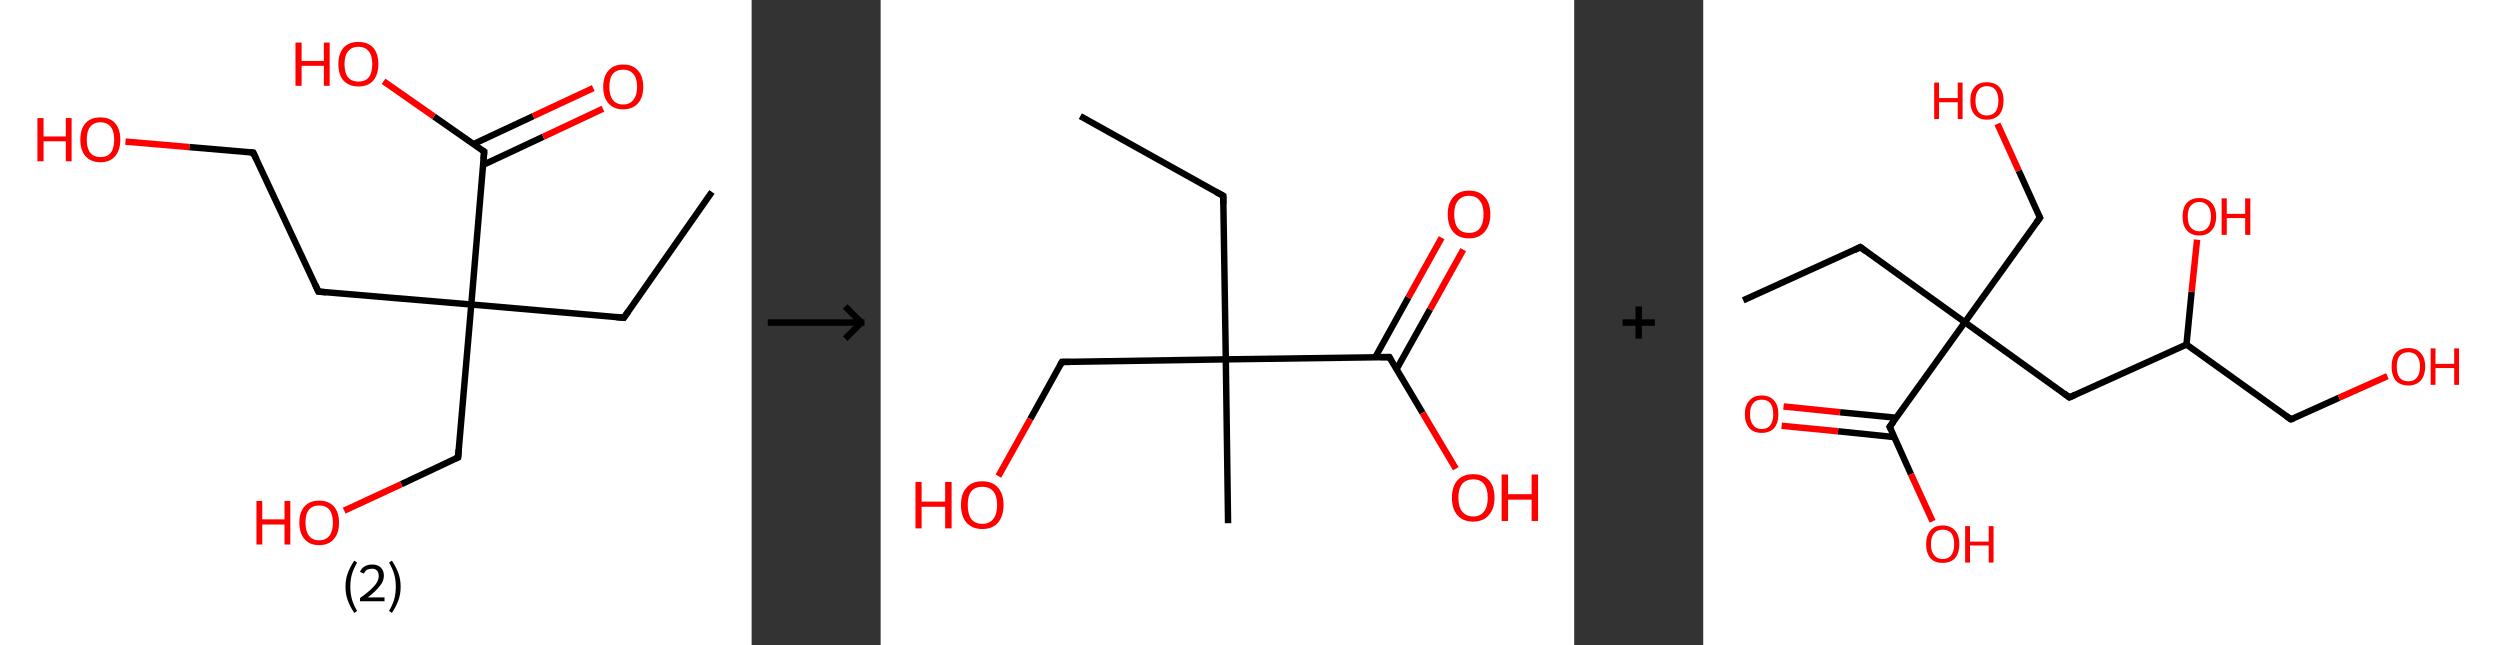 <?xml version='1.0' encoding='ASCII' standalone='yes'?>
<svg xmlns="http://www.w3.org/2000/svg" xmlns:xlink="http://www.w3.org/1999/xlink" version="1.1" width="775.0px" viewBox="0 0 775.0 200.0" height="200.0px">
  <rect x="0" y="0" width="775.0" height="200.0" fill="#333333" stroke="none"/>
  <g>
    <g transform="translate(0, 0) scale(1 1) "><!-- END OF HEADER -->
<rect style="opacity:1.0;fill:#FFFFFF;stroke:none" width="233.0" height="200.0" x="0.0" y="0.0"> </rect>
<path class="bond-0 atom-0 atom-1" d="M 220.7,59.5 L 193.4,98.5" style="fill:none;fill-rule:evenodd;stroke:#000000;stroke-width:2.0px;stroke-linecap:butt;stroke-linejoin:miter;stroke-opacity:1"/>
<path class="bond-1 atom-1 atom-2" d="M 193.4,98.5 L 146.1,94.4" style="fill:none;fill-rule:evenodd;stroke:#000000;stroke-width:2.0px;stroke-linecap:butt;stroke-linejoin:miter;stroke-opacity:1"/>
<path class="bond-2 atom-2 atom-3" d="M 146.1,94.4 L 142.0,141.8" style="fill:none;fill-rule:evenodd;stroke:#000000;stroke-width:2.0px;stroke-linecap:butt;stroke-linejoin:miter;stroke-opacity:1"/>
<path class="bond-3 atom-3 atom-4" d="M 142.0,141.8 L 124.4,150.1" style="fill:none;fill-rule:evenodd;stroke:#000000;stroke-width:2.0px;stroke-linecap:butt;stroke-linejoin:miter;stroke-opacity:1"/>
<path class="bond-3 atom-3 atom-4" d="M 124.4,150.1 L 106.7,158.3" style="fill:none;fill-rule:evenodd;stroke:#FF0000;stroke-width:2.0px;stroke-linecap:butt;stroke-linejoin:miter;stroke-opacity:1"/>
<path class="bond-4 atom-2 atom-5" d="M 146.1,94.4 L 98.7,90.4" style="fill:none;fill-rule:evenodd;stroke:#000000;stroke-width:2.0px;stroke-linecap:butt;stroke-linejoin:miter;stroke-opacity:1"/>
<path class="bond-5 atom-5 atom-6" d="M 98.7,90.4 L 78.5,47.3" style="fill:none;fill-rule:evenodd;stroke:#000000;stroke-width:2.0px;stroke-linecap:butt;stroke-linejoin:miter;stroke-opacity:1"/>
<path class="bond-6 atom-6 atom-7" d="M 78.5,47.3 L 58.7,45.6" style="fill:none;fill-rule:evenodd;stroke:#000000;stroke-width:2.0px;stroke-linecap:butt;stroke-linejoin:miter;stroke-opacity:1"/>
<path class="bond-6 atom-6 atom-7" d="M 58.7,45.6 L 38.9,43.9" style="fill:none;fill-rule:evenodd;stroke:#FF0000;stroke-width:2.0px;stroke-linecap:butt;stroke-linejoin:miter;stroke-opacity:1"/>
<path class="bond-7 atom-2 atom-8" d="M 146.1,94.4 L 150.1,47.0" style="fill:none;fill-rule:evenodd;stroke:#000000;stroke-width:2.0px;stroke-linecap:butt;stroke-linejoin:miter;stroke-opacity:1"/>
<path class="bond-8 atom-8 atom-9" d="M 149.8,51.1 L 168.4,42.4" style="fill:none;fill-rule:evenodd;stroke:#000000;stroke-width:2.0px;stroke-linecap:butt;stroke-linejoin:miter;stroke-opacity:1"/>
<path class="bond-8 atom-8 atom-9" d="M 168.4,42.4 L 186.9,33.7" style="fill:none;fill-rule:evenodd;stroke:#FF0000;stroke-width:2.0px;stroke-linecap:butt;stroke-linejoin:miter;stroke-opacity:1"/>
<path class="bond-8 atom-8 atom-9" d="M 146.7,44.7 L 165.3,36.0" style="fill:none;fill-rule:evenodd;stroke:#000000;stroke-width:2.0px;stroke-linecap:butt;stroke-linejoin:miter;stroke-opacity:1"/>
<path class="bond-8 atom-8 atom-9" d="M 165.3,36.0 L 183.9,27.3" style="fill:none;fill-rule:evenodd;stroke:#FF0000;stroke-width:2.0px;stroke-linecap:butt;stroke-linejoin:miter;stroke-opacity:1"/>
<path class="bond-9 atom-8 atom-10" d="M 150.1,47.0 L 134.5,36.1" style="fill:none;fill-rule:evenodd;stroke:#000000;stroke-width:2.0px;stroke-linecap:butt;stroke-linejoin:miter;stroke-opacity:1"/>
<path class="bond-9 atom-8 atom-10" d="M 134.5,36.1 L 118.9,25.2" style="fill:none;fill-rule:evenodd;stroke:#FF0000;stroke-width:2.0px;stroke-linecap:butt;stroke-linejoin:miter;stroke-opacity:1"/>
<path d="M 194.8,96.5 L 193.4,98.5 L 191.1,98.3" style="fill:none;stroke:#000000;stroke-width:2.0px;stroke-linecap:butt;stroke-linejoin:miter;stroke-opacity:1;"/>
<path d="M 142.2,139.4 L 142.0,141.8 L 141.1,142.2" style="fill:none;stroke:#000000;stroke-width:2.0px;stroke-linecap:butt;stroke-linejoin:miter;stroke-opacity:1;"/>
<path d="M 101.1,90.6 L 98.7,90.4 L 97.7,88.2" style="fill:none;stroke:#000000;stroke-width:2.0px;stroke-linecap:butt;stroke-linejoin:miter;stroke-opacity:1;"/>
<path d="M 79.5,49.4 L 78.5,47.3 L 77.5,47.2" style="fill:none;stroke:#000000;stroke-width:2.0px;stroke-linecap:butt;stroke-linejoin:miter;stroke-opacity:1;"/>
<path d="M 149.9,49.4 L 150.1,47.0 L 149.3,46.5" style="fill:none;stroke:#000000;stroke-width:2.0px;stroke-linecap:butt;stroke-linejoin:miter;stroke-opacity:1;"/>
<path class="atom-4" d="M 79.5 155.3 L 81.3 155.3 L 81.3 161.0 L 88.2 161.0 L 88.2 155.3 L 90.0 155.3 L 90.0 168.8 L 88.2 168.8 L 88.2 162.6 L 81.3 162.6 L 81.3 168.8 L 79.5 168.8 L 79.5 155.3 " fill="#FF0000"/>
<path class="atom-4" d="M 92.8 162.0 Q 92.8 158.8, 94.4 157.0 Q 96.0 155.2, 98.9 155.2 Q 101.9 155.2, 103.5 157.0 Q 105.1 158.8, 105.1 162.0 Q 105.1 165.3, 103.5 167.1 Q 101.9 169.0, 98.9 169.0 Q 96.0 169.0, 94.4 167.1 Q 92.8 165.3, 92.8 162.0 M 98.9 167.5 Q 101.0 167.5, 102.1 166.1 Q 103.2 164.7, 103.2 162.0 Q 103.2 159.4, 102.1 158.0 Q 101.0 156.7, 98.9 156.7 Q 96.9 156.7, 95.8 158.0 Q 94.7 159.3, 94.7 162.0 Q 94.7 164.7, 95.8 166.1 Q 96.9 167.5, 98.9 167.5 " fill="#FF0000"/>
<path class="atom-7" d="M 11.6 36.6 L 13.5 36.6 L 13.5 42.3 L 20.4 42.3 L 20.4 36.6 L 22.2 36.6 L 22.2 50.0 L 20.4 50.0 L 20.4 43.8 L 13.5 43.8 L 13.5 50.0 L 11.6 50.0 L 11.6 36.6 " fill="#FF0000"/>
<path class="atom-7" d="M 24.9 43.3 Q 24.9 40.0, 26.5 38.2 Q 28.1 36.4, 31.1 36.4 Q 34.1 36.4, 35.7 38.2 Q 37.3 40.0, 37.3 43.3 Q 37.3 46.5, 35.7 48.4 Q 34.1 50.3, 31.1 50.3 Q 28.2 50.3, 26.5 48.4 Q 24.9 46.6, 24.9 43.3 M 31.1 48.7 Q 33.2 48.7, 34.3 47.4 Q 35.4 46.0, 35.4 43.3 Q 35.4 40.6, 34.3 39.3 Q 33.2 37.9, 31.1 37.9 Q 29.1 37.9, 28.0 39.3 Q 26.9 40.6, 26.9 43.3 Q 26.9 46.0, 28.0 47.4 Q 29.1 48.7, 31.1 48.7 " fill="#FF0000"/>
<path class="atom-9" d="M 187.0 26.9 Q 187.0 23.7, 188.6 21.9 Q 190.2 20.0, 193.2 20.0 Q 196.2 20.0, 197.8 21.9 Q 199.4 23.7, 199.4 26.9 Q 199.4 30.2, 197.8 32.0 Q 196.1 33.9, 193.2 33.9 Q 190.2 33.9, 188.6 32.0 Q 187.0 30.2, 187.0 26.9 M 193.2 32.4 Q 195.2 32.4, 196.3 31.0 Q 197.5 29.6, 197.5 26.9 Q 197.5 24.2, 196.3 22.9 Q 195.2 21.6, 193.2 21.6 Q 191.1 21.6, 190.0 22.9 Q 188.9 24.2, 188.9 26.9 Q 188.9 29.6, 190.0 31.0 Q 191.1 32.4, 193.2 32.4 " fill="#FF0000"/>
<path class="atom-10" d="M 91.6 13.2 L 93.5 13.2 L 93.5 18.9 L 100.4 18.9 L 100.4 13.2 L 102.2 13.2 L 102.2 26.6 L 100.4 26.6 L 100.4 20.4 L 93.5 20.4 L 93.5 26.6 L 91.6 26.6 L 91.6 13.2 " fill="#FF0000"/>
<path class="atom-10" d="M 104.9 19.9 Q 104.9 16.6, 106.5 14.8 Q 108.1 13.0, 111.1 13.0 Q 114.1 13.0, 115.7 14.8 Q 117.3 16.6, 117.3 19.9 Q 117.3 23.1, 115.7 25.0 Q 114.1 26.8, 111.1 26.8 Q 108.2 26.8, 106.5 25.0 Q 104.9 23.2, 104.9 19.9 M 111.1 25.3 Q 113.2 25.3, 114.3 24.0 Q 115.4 22.6, 115.4 19.9 Q 115.4 17.2, 114.3 15.9 Q 113.2 14.5, 111.1 14.5 Q 109.1 14.5, 107.9 15.9 Q 106.8 17.2, 106.8 19.9 Q 106.8 22.6, 107.9 24.0 Q 109.1 25.3, 111.1 25.3 " fill="#FF0000"/>
<path class="legend" d="M 107.1 181.9 Q 107.1 179.6, 107.8 177.7 Q 108.5 175.8, 109.8 173.8 L 110.7 174.4 Q 109.6 176.3, 109.1 178.0 Q 108.6 179.7, 108.6 181.9 Q 108.6 184.0, 109.1 185.8 Q 109.6 187.5, 110.7 189.4 L 109.8 190.0 Q 108.5 188.0, 107.8 186.1 Q 107.1 184.2, 107.1 181.9 " fill="#000000"/>
<path class="legend" d="M 111.6 177.3 Q 112.0 176.2, 113.0 175.6 Q 114.0 175.0, 115.4 175.0 Q 117.1 175.0, 118.0 175.9 Q 119.0 176.8, 119.0 178.5 Q 119.0 180.2, 117.7 181.7 Q 116.5 183.3, 114.0 185.2 L 119.2 185.2 L 119.2 186.4 L 111.6 186.4 L 111.6 185.4 Q 113.7 183.9, 114.9 182.8 Q 116.2 181.6, 116.8 180.6 Q 117.4 179.6, 117.4 178.6 Q 117.4 177.5, 116.9 176.9 Q 116.3 176.3, 115.4 176.3 Q 114.5 176.3, 113.8 176.6 Q 113.2 177.0, 112.8 177.8 L 111.6 177.3 " fill="#000000"/>
<path class="legend" d="M 124.2 181.9 Q 124.2 184.2, 123.5 186.1 Q 122.8 188.0, 121.5 190.0 L 120.6 189.4 Q 121.7 187.5, 122.2 185.8 Q 122.7 184.0, 122.7 181.9 Q 122.7 179.7, 122.2 178.0 Q 121.7 176.3, 120.6 174.4 L 121.5 173.8 Q 122.8 175.8, 123.5 177.7 Q 124.2 179.6, 124.2 181.9 " fill="#000000"/>
</g>
    <g transform="translate(233.0, 0) scale(1 1) "><line x1="5" y1="100" x2="35" y2="100" style="stroke:rgb(0,0,0);stroke-width:2"/>
  <line x1="34" y1="100" x2="29" y2="95" style="stroke:rgb(0,0,0);stroke-width:2"/>
  <line x1="34" y1="100" x2="29" y2="105" style="stroke:rgb(0,0,0);stroke-width:2"/>
</g>
    <g transform="translate(273.0, 0) scale(1 1) "><!-- END OF HEADER -->
<rect style="opacity:1.0;fill:#FFFFFF;stroke:none" width="215.0" height="200.0" x="0.0" y="0.0"> </rect>
<path class="bond-0 atom-0 atom-1" d="M 61.9,36.0 L 106.2,60.7" style="fill:none;fill-rule:evenodd;stroke:#000000;stroke-width:2.0px;stroke-linecap:butt;stroke-linejoin:miter;stroke-opacity:1"/>
<path class="bond-1 atom-1 atom-2" d="M 106.2,60.7 L 107.0,111.4" style="fill:none;fill-rule:evenodd;stroke:#000000;stroke-width:2.0px;stroke-linecap:butt;stroke-linejoin:miter;stroke-opacity:1"/>
<path class="bond-2 atom-2 atom-3" d="M 107.0,111.4 L 107.7,162.2" style="fill:none;fill-rule:evenodd;stroke:#000000;stroke-width:2.0px;stroke-linecap:butt;stroke-linejoin:miter;stroke-opacity:1"/>
<path class="bond-3 atom-2 atom-4" d="M 107.0,111.4 L 56.2,112.2" style="fill:none;fill-rule:evenodd;stroke:#000000;stroke-width:2.0px;stroke-linecap:butt;stroke-linejoin:miter;stroke-opacity:1"/>
<path class="bond-4 atom-4 atom-5" d="M 56.2,112.2 L 46.4,129.9" style="fill:none;fill-rule:evenodd;stroke:#000000;stroke-width:2.0px;stroke-linecap:butt;stroke-linejoin:miter;stroke-opacity:1"/>
<path class="bond-4 atom-4 atom-5" d="M 46.4,129.9 L 36.5,147.6" style="fill:none;fill-rule:evenodd;stroke:#FF0000;stroke-width:2.0px;stroke-linecap:butt;stroke-linejoin:miter;stroke-opacity:1"/>
<path class="bond-5 atom-2 atom-6" d="M 107.0,111.4 L 157.7,110.7" style="fill:none;fill-rule:evenodd;stroke:#000000;stroke-width:2.0px;stroke-linecap:butt;stroke-linejoin:miter;stroke-opacity:1"/>
<path class="bond-6 atom-6 atom-7" d="M 159.9,114.5 L 170.3,95.9" style="fill:none;fill-rule:evenodd;stroke:#000000;stroke-width:2.0px;stroke-linecap:butt;stroke-linejoin:miter;stroke-opacity:1"/>
<path class="bond-6 atom-6 atom-7" d="M 170.3,95.9 L 180.6,77.4" style="fill:none;fill-rule:evenodd;stroke:#FF0000;stroke-width:2.0px;stroke-linecap:butt;stroke-linejoin:miter;stroke-opacity:1"/>
<path class="bond-6 atom-6 atom-7" d="M 153.3,110.8 L 163.6,92.2" style="fill:none;fill-rule:evenodd;stroke:#000000;stroke-width:2.0px;stroke-linecap:butt;stroke-linejoin:miter;stroke-opacity:1"/>
<path class="bond-6 atom-6 atom-7" d="M 163.6,92.2 L 173.9,73.7" style="fill:none;fill-rule:evenodd;stroke:#FF0000;stroke-width:2.0px;stroke-linecap:butt;stroke-linejoin:miter;stroke-opacity:1"/>
<path class="bond-7 atom-6 atom-8" d="M 157.7,110.7 L 168.0,128.0" style="fill:none;fill-rule:evenodd;stroke:#000000;stroke-width:2.0px;stroke-linecap:butt;stroke-linejoin:miter;stroke-opacity:1"/>
<path class="bond-7 atom-6 atom-8" d="M 168.0,128.0 L 178.3,145.3" style="fill:none;fill-rule:evenodd;stroke:#FF0000;stroke-width:2.0px;stroke-linecap:butt;stroke-linejoin:miter;stroke-opacity:1"/>
<path d="M 104.0,59.5 L 106.2,60.7 L 106.2,63.3" style="fill:none;stroke:#000000;stroke-width:2.0px;stroke-linecap:butt;stroke-linejoin:miter;stroke-opacity:1;"/>
<path d="M 58.8,112.2 L 56.2,112.2 L 55.7,113.1" style="fill:none;stroke:#000000;stroke-width:2.0px;stroke-linecap:butt;stroke-linejoin:miter;stroke-opacity:1;"/>
<path d="M 155.1,110.7 L 157.7,110.7 L 158.2,111.6" style="fill:none;stroke:#000000;stroke-width:2.0px;stroke-linecap:butt;stroke-linejoin:miter;stroke-opacity:1;"/>
<path class="atom-5" d="M 10.8 149.4 L 12.7 149.4 L 12.7 155.5 L 20.0 155.5 L 20.0 149.4 L 22.0 149.4 L 22.0 163.8 L 20.0 163.8 L 20.0 157.1 L 12.7 157.1 L 12.7 163.8 L 10.8 163.8 L 10.8 149.4 " fill="#FF0000"/>
<path class="atom-5" d="M 24.9 156.5 Q 24.9 153.1, 26.6 151.2 Q 28.3 149.2, 31.5 149.2 Q 34.7 149.2, 36.4 151.2 Q 38.1 153.1, 38.1 156.5 Q 38.1 160.0, 36.4 162.0 Q 34.7 164.0, 31.5 164.0 Q 28.4 164.0, 26.6 162.0 Q 24.9 160.0, 24.9 156.5 M 31.5 162.4 Q 33.7 162.4, 34.9 160.9 Q 36.1 159.4, 36.1 156.5 Q 36.1 153.7, 34.9 152.3 Q 33.7 150.9, 31.5 150.9 Q 29.3 150.9, 28.1 152.3 Q 27.0 153.7, 27.0 156.5 Q 27.0 159.4, 28.1 160.9 Q 29.3 162.4, 31.5 162.4 " fill="#FF0000"/>
<path class="atom-7" d="M 175.8 66.4 Q 175.8 63.0, 177.5 61.1 Q 179.2 59.1, 182.4 59.1 Q 185.6 59.1, 187.3 61.1 Q 189.0 63.0, 189.0 66.4 Q 189.0 69.9, 187.2 71.9 Q 185.5 73.9, 182.4 73.9 Q 179.2 73.9, 177.5 71.9 Q 175.8 69.9, 175.8 66.4 M 182.4 72.2 Q 184.6 72.2, 185.7 70.8 Q 186.9 69.3, 186.9 66.4 Q 186.9 63.6, 185.7 62.2 Q 184.6 60.7, 182.4 60.7 Q 180.2 60.7, 179.0 62.2 Q 177.8 63.6, 177.8 66.4 Q 177.8 69.3, 179.0 70.8 Q 180.2 72.2, 182.4 72.2 " fill="#FF0000"/>
<path class="atom-8" d="M 177.1 154.3 Q 177.1 150.8, 178.8 148.9 Q 180.5 147.0, 183.7 147.0 Q 186.9 147.0, 188.6 148.9 Q 190.3 150.8, 190.3 154.3 Q 190.3 157.8, 188.5 159.7 Q 186.8 161.7, 183.7 161.7 Q 180.5 161.7, 178.8 159.7 Q 177.1 157.8, 177.1 154.3 M 183.7 160.1 Q 185.9 160.1, 187.0 158.6 Q 188.2 157.2, 188.2 154.3 Q 188.2 151.5, 187.0 150.0 Q 185.9 148.6, 183.7 148.6 Q 181.5 148.6, 180.3 150.0 Q 179.1 151.4, 179.1 154.3 Q 179.1 157.2, 180.3 158.6 Q 181.5 160.1, 183.7 160.1 " fill="#FF0000"/>
<path class="atom-8" d="M 192.5 147.1 L 194.5 147.1 L 194.5 153.2 L 201.8 153.2 L 201.8 147.1 L 203.8 147.1 L 203.8 161.5 L 201.8 161.5 L 201.8 154.9 L 194.5 154.9 L 194.5 161.5 L 192.5 161.5 L 192.5 147.1 " fill="#FF0000"/>
</g>
    <g transform="translate(488.0, 0) scale(1 1) "><line x1="15" y1="100" x2="25" y2="100" style="stroke:rgb(0,0,0);stroke-width:2"/>
  <line x1="20" y1="95" x2="20" y2="105" style="stroke:rgb(0,0,0);stroke-width:2"/>
</g>
    <g transform="translate(528.0, 0) scale(1 1) "><!-- END OF HEADER -->
<rect style="opacity:1.0;fill:#FFFFFF;stroke:none" width="247.0" height="200.0" x="0.0" y="0.0"> </rect>
<path class="bond-0 atom-0 atom-1" d="M 12.4,93.1 L 48.7,76.6" style="fill:none;fill-rule:evenodd;stroke:#000000;stroke-width:2.0px;stroke-linecap:butt;stroke-linejoin:miter;stroke-opacity:1"/>
<path class="bond-1 atom-1 atom-2" d="M 48.7,76.6 L 81.1,99.9" style="fill:none;fill-rule:evenodd;stroke:#000000;stroke-width:2.0px;stroke-linecap:butt;stroke-linejoin:miter;stroke-opacity:1"/>
<path class="bond-2 atom-2 atom-3" d="M 81.1,99.9 L 104.4,67.5" style="fill:none;fill-rule:evenodd;stroke:#000000;stroke-width:2.0px;stroke-linecap:butt;stroke-linejoin:miter;stroke-opacity:1"/>
<path class="bond-3 atom-3 atom-4" d="M 104.4,67.5 L 97.8,52.9" style="fill:none;fill-rule:evenodd;stroke:#000000;stroke-width:2.0px;stroke-linecap:butt;stroke-linejoin:miter;stroke-opacity:1"/>
<path class="bond-3 atom-3 atom-4" d="M 97.8,52.9 L 91.2,38.4" style="fill:none;fill-rule:evenodd;stroke:#FF0000;stroke-width:2.0px;stroke-linecap:butt;stroke-linejoin:miter;stroke-opacity:1"/>
<path class="bond-4 atom-2 atom-5" d="M 81.1,99.9 L 113.5,123.2" style="fill:none;fill-rule:evenodd;stroke:#000000;stroke-width:2.0px;stroke-linecap:butt;stroke-linejoin:miter;stroke-opacity:1"/>
<path class="bond-5 atom-5 atom-6" d="M 113.5,123.2 L 149.8,106.8" style="fill:none;fill-rule:evenodd;stroke:#000000;stroke-width:2.0px;stroke-linecap:butt;stroke-linejoin:miter;stroke-opacity:1"/>
<path class="bond-6 atom-6 atom-7" d="M 149.8,106.8 L 151.4,90.5" style="fill:none;fill-rule:evenodd;stroke:#000000;stroke-width:2.0px;stroke-linecap:butt;stroke-linejoin:miter;stroke-opacity:1"/>
<path class="bond-6 atom-6 atom-7" d="M 151.4,90.5 L 153.1,74.3" style="fill:none;fill-rule:evenodd;stroke:#FF0000;stroke-width:2.0px;stroke-linecap:butt;stroke-linejoin:miter;stroke-opacity:1"/>
<path class="bond-7 atom-6 atom-8" d="M 149.8,106.8 L 182.2,130.0" style="fill:none;fill-rule:evenodd;stroke:#000000;stroke-width:2.0px;stroke-linecap:butt;stroke-linejoin:miter;stroke-opacity:1"/>
<path class="bond-8 atom-8 atom-9" d="M 182.2,130.0 L 197.1,123.3" style="fill:none;fill-rule:evenodd;stroke:#000000;stroke-width:2.0px;stroke-linecap:butt;stroke-linejoin:miter;stroke-opacity:1"/>
<path class="bond-8 atom-8 atom-9" d="M 197.1,123.3 L 212.1,116.6" style="fill:none;fill-rule:evenodd;stroke:#FF0000;stroke-width:2.0px;stroke-linecap:butt;stroke-linejoin:miter;stroke-opacity:1"/>
<path class="bond-9 atom-2 atom-10" d="M 81.1,99.9 L 57.8,132.3" style="fill:none;fill-rule:evenodd;stroke:#000000;stroke-width:2.0px;stroke-linecap:butt;stroke-linejoin:miter;stroke-opacity:1"/>
<path class="bond-10 atom-10 atom-11" d="M 59.8,129.5 L 42.4,127.8" style="fill:none;fill-rule:evenodd;stroke:#000000;stroke-width:2.0px;stroke-linecap:butt;stroke-linejoin:miter;stroke-opacity:1"/>
<path class="bond-10 atom-10 atom-11" d="M 42.4,127.8 L 24.9,126.0" style="fill:none;fill-rule:evenodd;stroke:#FF0000;stroke-width:2.0px;stroke-linecap:butt;stroke-linejoin:miter;stroke-opacity:1"/>
<path class="bond-10 atom-10 atom-11" d="M 59.2,135.5 L 41.8,133.7" style="fill:none;fill-rule:evenodd;stroke:#000000;stroke-width:2.0px;stroke-linecap:butt;stroke-linejoin:miter;stroke-opacity:1"/>
<path class="bond-10 atom-10 atom-11" d="M 41.8,133.7 L 24.3,132.0" style="fill:none;fill-rule:evenodd;stroke:#FF0000;stroke-width:2.0px;stroke-linecap:butt;stroke-linejoin:miter;stroke-opacity:1"/>
<path class="bond-11 atom-10 atom-12" d="M 57.8,132.3 L 64.4,147.0" style="fill:none;fill-rule:evenodd;stroke:#000000;stroke-width:2.0px;stroke-linecap:butt;stroke-linejoin:miter;stroke-opacity:1"/>
<path class="bond-11 atom-10 atom-12" d="M 64.4,147.0 L 71.1,161.6" style="fill:none;fill-rule:evenodd;stroke:#FF0000;stroke-width:2.0px;stroke-linecap:butt;stroke-linejoin:miter;stroke-opacity:1"/>
<path d="M 46.9,77.5 L 48.7,76.6 L 50.3,77.8" style="fill:none;stroke:#000000;stroke-width:2.0px;stroke-linecap:butt;stroke-linejoin:miter;stroke-opacity:1;"/>
<path d="M 103.2,69.1 L 104.4,67.5 L 104.0,66.8" style="fill:none;stroke:#000000;stroke-width:2.0px;stroke-linecap:butt;stroke-linejoin:miter;stroke-opacity:1;"/>
<path d="M 111.9,122.0 L 113.5,123.2 L 115.3,122.4" style="fill:none;stroke:#000000;stroke-width:2.0px;stroke-linecap:butt;stroke-linejoin:miter;stroke-opacity:1;"/>
<path d="M 180.6,128.9 L 182.2,130.0 L 183.0,129.7" style="fill:none;stroke:#000000;stroke-width:2.0px;stroke-linecap:butt;stroke-linejoin:miter;stroke-opacity:1;"/>
<path d="M 59.0,130.7 L 57.8,132.3 L 58.2,133.0" style="fill:none;stroke:#000000;stroke-width:2.0px;stroke-linecap:butt;stroke-linejoin:miter;stroke-opacity:1;"/>
<path class="atom-4" d="M 71.6 25.6 L 73.1 25.6 L 73.1 30.4 L 78.9 30.4 L 78.9 25.6 L 80.4 25.6 L 80.4 36.9 L 78.9 36.9 L 78.9 31.7 L 73.1 31.7 L 73.1 36.9 L 71.6 36.9 L 71.6 25.6 " fill="#FF0000"/>
<path class="atom-4" d="M 82.8 31.2 Q 82.8 28.5, 84.1 27.0 Q 85.4 25.5, 87.9 25.5 Q 90.4 25.5, 91.8 27.0 Q 93.1 28.5, 93.1 31.2 Q 93.1 33.9, 91.8 35.5 Q 90.4 37.1, 87.9 37.1 Q 85.5 37.1, 84.1 35.5 Q 82.8 34.0, 82.8 31.2 M 87.9 35.8 Q 89.7 35.8, 90.6 34.6 Q 91.5 33.5, 91.5 31.2 Q 91.5 29.0, 90.6 27.9 Q 89.7 26.7, 87.9 26.7 Q 86.2 26.7, 85.3 27.9 Q 84.4 29.0, 84.4 31.2 Q 84.4 33.5, 85.3 34.6 Q 86.2 35.8, 87.9 35.8 " fill="#FF0000"/>
<path class="atom-7" d="M 148.6 67.1 Q 148.6 64.4, 149.9 62.9 Q 151.3 61.4, 153.8 61.4 Q 156.3 61.4, 157.6 62.9 Q 159.0 64.4, 159.0 67.1 Q 159.0 69.9, 157.6 71.4 Q 156.3 73.0, 153.8 73.0 Q 151.3 73.0, 149.9 71.4 Q 148.6 69.9, 148.6 67.1 M 153.8 71.7 Q 155.5 71.7, 156.4 70.5 Q 157.4 69.4, 157.4 67.1 Q 157.4 64.9, 156.4 63.8 Q 155.5 62.6, 153.8 62.6 Q 152.1 62.6, 151.1 63.8 Q 150.2 64.9, 150.2 67.1 Q 150.2 69.4, 151.1 70.5 Q 152.1 71.7, 153.8 71.7 " fill="#FF0000"/>
<path class="atom-7" d="M 160.7 61.5 L 162.3 61.5 L 162.3 66.3 L 168.0 66.3 L 168.0 61.5 L 169.6 61.5 L 169.6 72.8 L 168.0 72.8 L 168.0 67.6 L 162.3 67.6 L 162.3 72.8 L 160.7 72.8 L 160.7 61.5 " fill="#FF0000"/>
<path class="atom-9" d="M 213.4 113.6 Q 213.4 110.9, 214.7 109.4 Q 216.1 107.9, 218.6 107.9 Q 221.1 107.9, 222.4 109.4 Q 223.8 110.9, 223.8 113.6 Q 223.8 116.4, 222.4 118.0 Q 221.0 119.5, 218.6 119.5 Q 216.1 119.5, 214.7 118.0 Q 213.4 116.4, 213.4 113.6 M 218.6 118.2 Q 220.3 118.2, 221.2 117.1 Q 222.2 115.9, 222.2 113.6 Q 222.2 111.4, 221.2 110.3 Q 220.3 109.2, 218.6 109.2 Q 216.8 109.2, 215.9 110.3 Q 215.0 111.4, 215.0 113.6 Q 215.0 115.9, 215.9 117.1 Q 216.8 118.2, 218.6 118.2 " fill="#FF0000"/>
<path class="atom-9" d="M 225.5 108.0 L 227.0 108.0 L 227.0 112.8 L 232.8 112.8 L 232.8 108.0 L 234.3 108.0 L 234.3 119.3 L 232.8 119.3 L 232.8 114.1 L 227.0 114.1 L 227.0 119.3 L 225.5 119.3 L 225.5 108.0 " fill="#FF0000"/>
<path class="atom-11" d="M 12.9 128.4 Q 12.9 125.7, 14.3 124.2 Q 15.6 122.6, 18.1 122.6 Q 20.6 122.6, 22.0 124.2 Q 23.3 125.7, 23.3 128.4 Q 23.3 131.1, 22.0 132.7 Q 20.6 134.2, 18.1 134.2 Q 15.6 134.2, 14.3 132.7 Q 12.9 131.1, 12.9 128.4 M 18.1 133.0 Q 19.9 133.0, 20.8 131.8 Q 21.7 130.6, 21.7 128.4 Q 21.7 126.2, 20.8 125.0 Q 19.9 123.9, 18.1 123.9 Q 16.4 123.9, 15.5 125.0 Q 14.5 126.1, 14.5 128.4 Q 14.5 130.7, 15.5 131.8 Q 16.4 133.0, 18.1 133.0 " fill="#FF0000"/>
<path class="atom-12" d="M 69.1 168.7 Q 69.1 166.0, 70.4 164.5 Q 71.7 162.9, 74.2 162.9 Q 76.7 162.9, 78.1 164.5 Q 79.4 166.0, 79.4 168.7 Q 79.4 171.4, 78.1 173.0 Q 76.7 174.5, 74.2 174.5 Q 71.7 174.5, 70.4 173.0 Q 69.1 171.4, 69.1 168.7 M 74.2 173.3 Q 76.0 173.3, 76.9 172.1 Q 77.8 170.9, 77.8 168.7 Q 77.8 166.5, 76.9 165.3 Q 76.0 164.2, 74.2 164.2 Q 72.5 164.2, 71.6 165.3 Q 70.6 166.5, 70.6 168.7 Q 70.6 171.0, 71.6 172.1 Q 72.5 173.3, 74.2 173.3 " fill="#FF0000"/>
<path class="atom-12" d="M 81.2 163.1 L 82.7 163.1 L 82.7 167.9 L 88.5 167.9 L 88.5 163.1 L 90.0 163.1 L 90.0 174.4 L 88.5 174.4 L 88.5 169.1 L 82.7 169.1 L 82.7 174.4 L 81.2 174.4 L 81.2 163.1 " fill="#FF0000"/>
</g>
  </g>
</svg>
